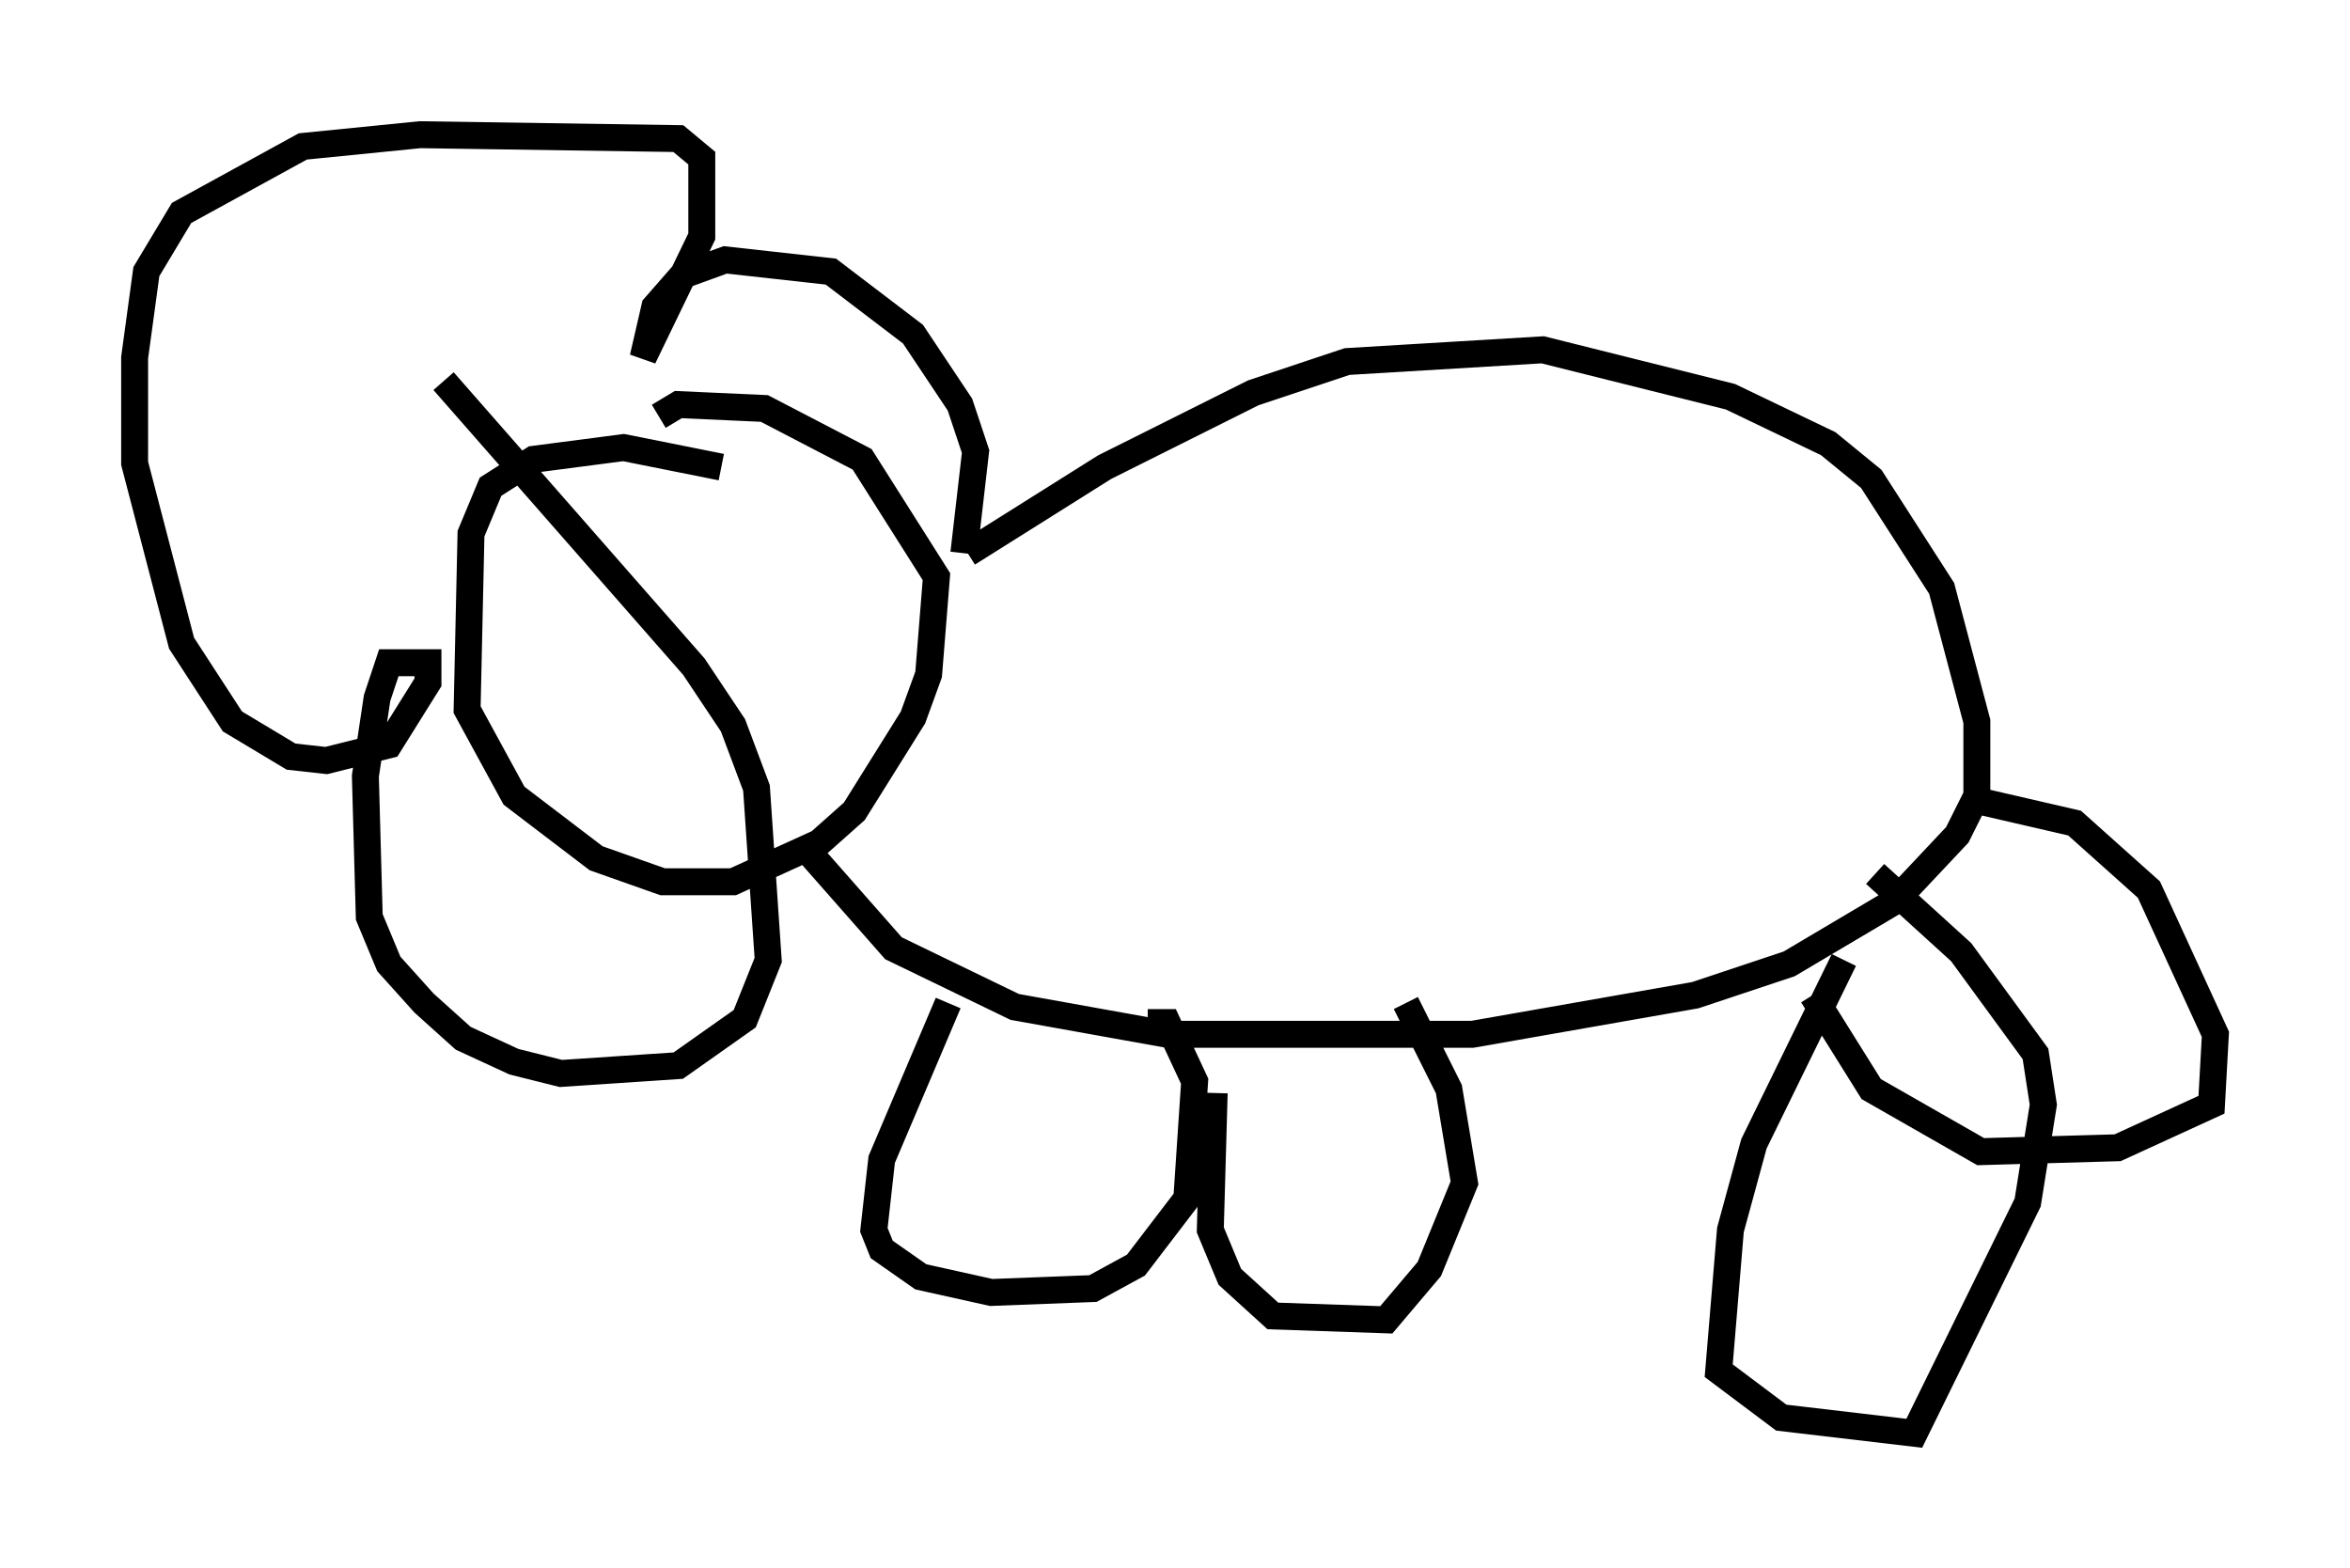<?xml version="1.0" encoding="utf-8" ?>
<svg baseProfile="full" height="58.223" version="1.1" width="87.274" xmlns="http://www.w3.org/2000/svg" xmlns:ev="http://www.w3.org/2001/xml-events" xmlns:xlink="http://www.w3.org/1999/xlink"><defs /><rect fill="white" height="58.223" width="87.274" x="0" y="0" /><path d="M27.514, 18.073 m-0.726, -0.726 l-3.631, -0.726 -3.341, 0.436 l-1.598, 1.017 -0.726, 1.743 l-0.145, 6.536 1.743, 3.196 l3.05, 2.324 2.469, 0.872 l2.615, 0.0 3.196, -1.453 l1.307, -1.162 2.179, -3.486 l0.581, -1.598 0.291, -3.631 l-2.76, -4.358 -3.631, -1.888 l-3.196, -0.145 -0.726, 0.436 m11.475, 5.084 l5.084, -3.196 5.52, -2.76 l3.486, -1.162 7.263, -0.436 l6.972, 1.743 3.631, 1.743 l1.598, 1.307 2.615, 4.067 l1.307, 4.939 0.0, 2.76 l-0.726, 1.453 -2.324, 2.469 l-3.922, 2.324 -3.486, 1.162 l-8.279, 1.453 -11.33, 0.0 l-5.665, -1.017 -4.503, -2.179 l-3.196, -3.631 m5.229, 5.665 l-2.469, 5.81 -0.291, 2.615 l0.291, 0.726 1.453, 1.017 l2.615, 0.581 3.777, -0.145 l1.598, -0.872 1.888, -2.469 l0.291, -4.358 -1.017, -2.179 l-0.726, 0.0 m2.469, 2.615 l-0.145, 5.084 0.726, 1.743 l1.598, 1.453 4.212, 0.145 l1.598, -1.888 1.307, -3.196 l-0.581, -3.486 -1.598, -3.196 m16.268, -1.598 l-3.341, 6.827 -0.872, 3.196 l-0.436, 5.229 2.324, 1.743 l4.939, 0.581 4.212, -8.57 l0.581, -3.631 -0.291, -1.888 l-2.76, -3.777 -3.196, -2.905 m3.631, -2.76 l3.777, 0.872 2.76, 2.469 l2.469, 5.374 -0.145, 2.615 l-3.486, 1.598 -5.084, 0.145 l-4.067, -2.324 -2.179, -3.486 m-31.519, -16.413 l0.436, -3.777 -0.581, -1.743 l-1.743, -2.615 -3.05, -2.324 l-3.922, -0.436 -1.598, 0.581 l-1.017, 1.162 -0.436, 1.888 l2.179, -4.503 0.0, -2.905 l-0.872, -0.726 -9.587, -0.145 l-4.358, 0.436 -4.503, 2.469 l-1.307, 2.179 -0.436, 3.196 l0.0, 3.922 1.743, 6.682 l1.888, 2.905 2.179, 1.307 l1.307, 0.145 2.324, -0.581 l1.453, -2.324 0.0, -0.726 l-1.453, 0.0 -0.436, 1.307 l-0.436, 2.905 0.145, 5.229 l0.726, 1.743 1.307, 1.453 l1.453, 1.307 1.888, 0.872 l1.743, 0.436 4.358, -0.291 l2.469, -1.743 0.872, -2.179 l-0.436, -6.391 -0.872, -2.324 l-1.453, -2.179 -9.296, -10.603 " fill="none" stroke="black" stroke-width="1" /></svg>